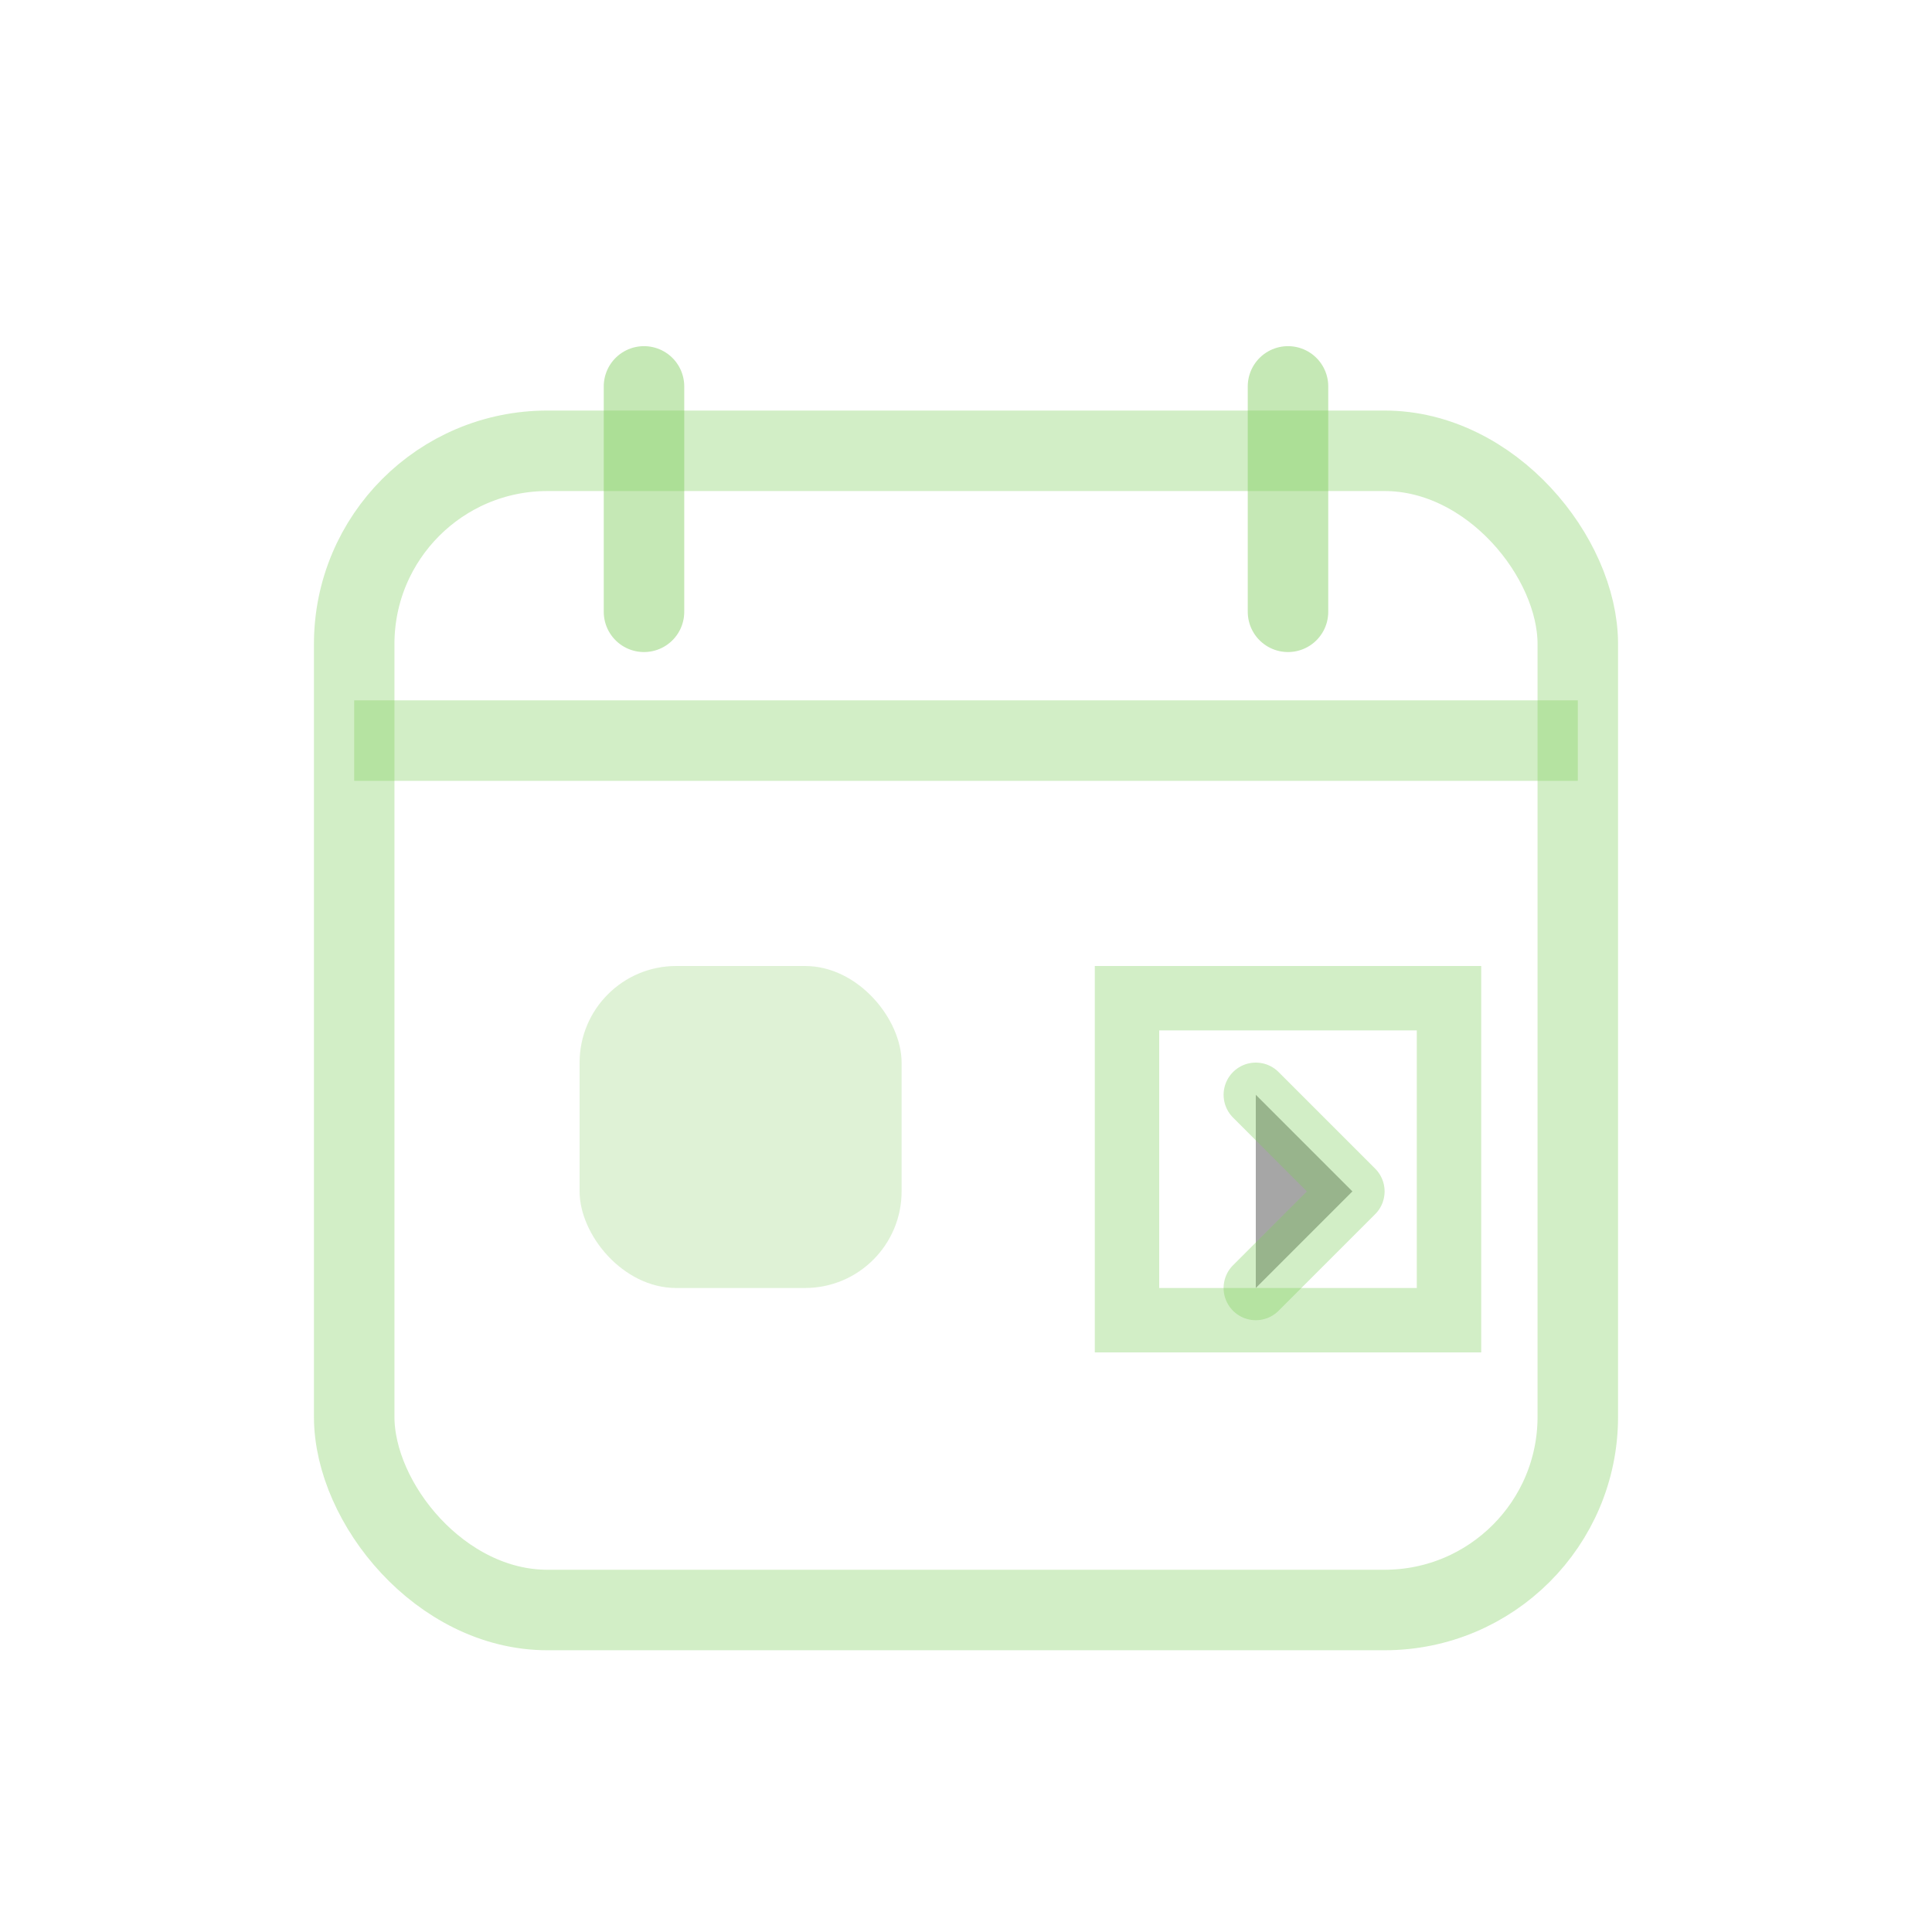 <svg xmlns="http://www.w3.org/2000/svg" viewBox="0 0 120 120">
  <rect x="22" y="28" width="76" height="72" rx="12" stroke="#80CD5C" stroke-width="5" fill="none" opacity="0.35"/>
  <line x1="22" y1="46" x2="98" y2="46" stroke="#80CD5C" stroke-width="5" opacity="0.35"/>
  <line x1="40" y1="24" x2="40" y2="38" stroke="#80CD5C" stroke-width="5" opacity="0.45" stroke-linecap="round"/>
  <line x1="80" y1="24" x2="80" y2="38" stroke="#80CD5C" stroke-width="5" opacity="0.45" stroke-linecap="round"/>
  <rect x="36" y="60" width="20" height="20" rx="6" fill="#80CD5C" opacity="0.25"/>
  <path d="M70 62 L90 62 L90 82 L70 82 Z" stroke="#80CD5C" stroke-width="4" opacity="0.35" fill="none"/>
  <path d="M78 68 L84 74 L78 80" stroke="#80CD5C" stroke-width="4" opacity="0.35" stroke-linecap="round" stroke-linejoin="round"/>
</svg>
